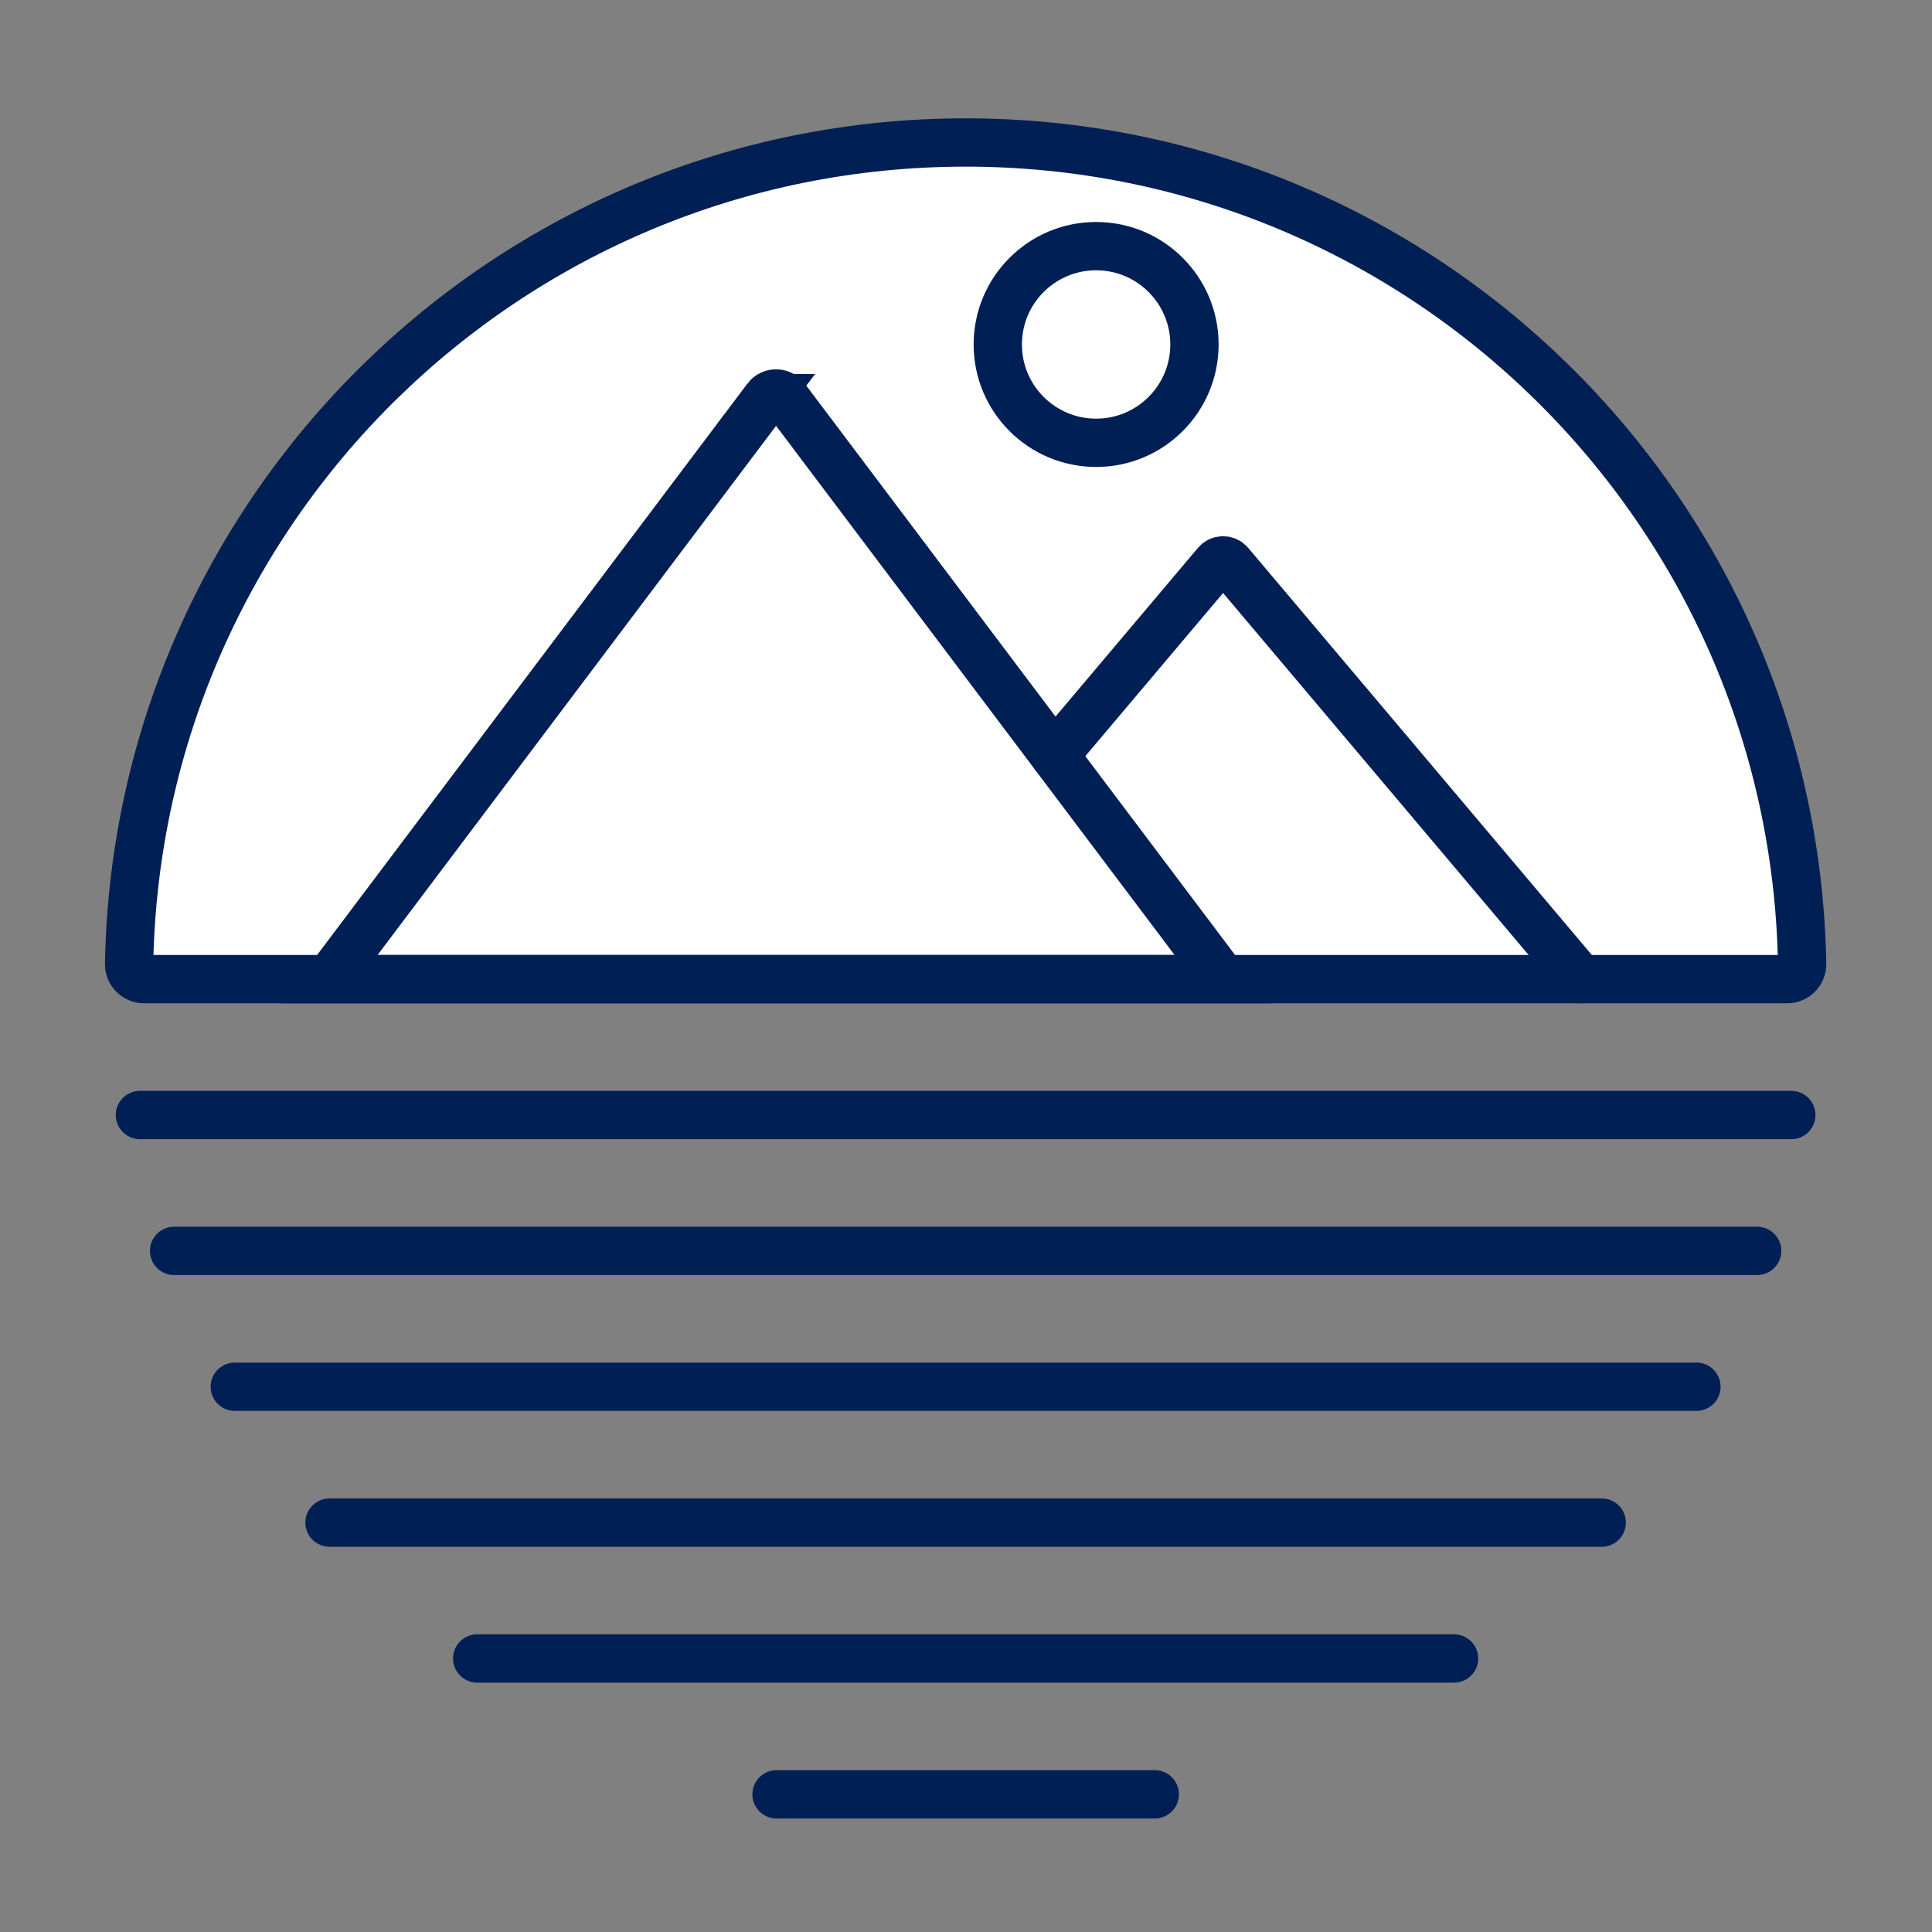 <?xml version="1.0" encoding="UTF-8"?>
<svg id="Layer_1" data-name="Layer 1" xmlns="http://www.w3.org/2000/svg" viewBox="0 0 400 400">
  <rect x="0" y="0" width="400" height="400" fill="#808080" stroke="none"/>
  <defs>
    <style>
      .cls-1 {
        fill: #fff;
      }

      .cls-1, .cls-2 {
        stroke: #001f54;
        stroke-miterlimit: 10;
        stroke-width: 10px;
      }

      .cls-2 {
        fill: none;
        stroke-linecap: round;
      }
    </style>
  </defs>
  <path class="cls-1" d="M370.03,202.72H29.82c-1.73,0-3.12-1.43-3.09-3.16C28.42,105.35,105.32,29.5,199.92,29.5s171.51,75.85,173.19,170.06c.03,1.73-1.35,3.16-3.09,3.16Z"/>
  <line class="cls-2" x1="370.87" y1="230.85" x2="28.97" y2="230.85"/>
  <line class="cls-2" x1="363.8" y1="258.98" x2="36.04" y2="258.98"/>
  <line class="cls-2" x1="351.23" y1="287.11" x2="48.61" y2="287.11"/>
  <line class="cls-2" x1="331.62" y1="315.24" x2="68.22" y2="315.24"/>
  <line class="cls-2" x1="301.05" y1="343.37" x2="98.8" y2="343.37"/>
  <line class="cls-2" x1="239.08" y1="371.5" x2="160.77" y2="371.5"/>
  <path class="cls-2" d="M158.73,82.44l-90.58,120.28h185.06l-90.58-120.28c-.98-1.3-2.93-1.3-3.91,0Z"/>
  <path class="cls-2" d="M327.25,202.72l-72.64-86.06c-.72-.86-2.05-.86-2.77,0l-33.52,39.71"/>
  <circle class="cls-2" cx="226.94" cy="71.32" r="20.36"/>
</svg>